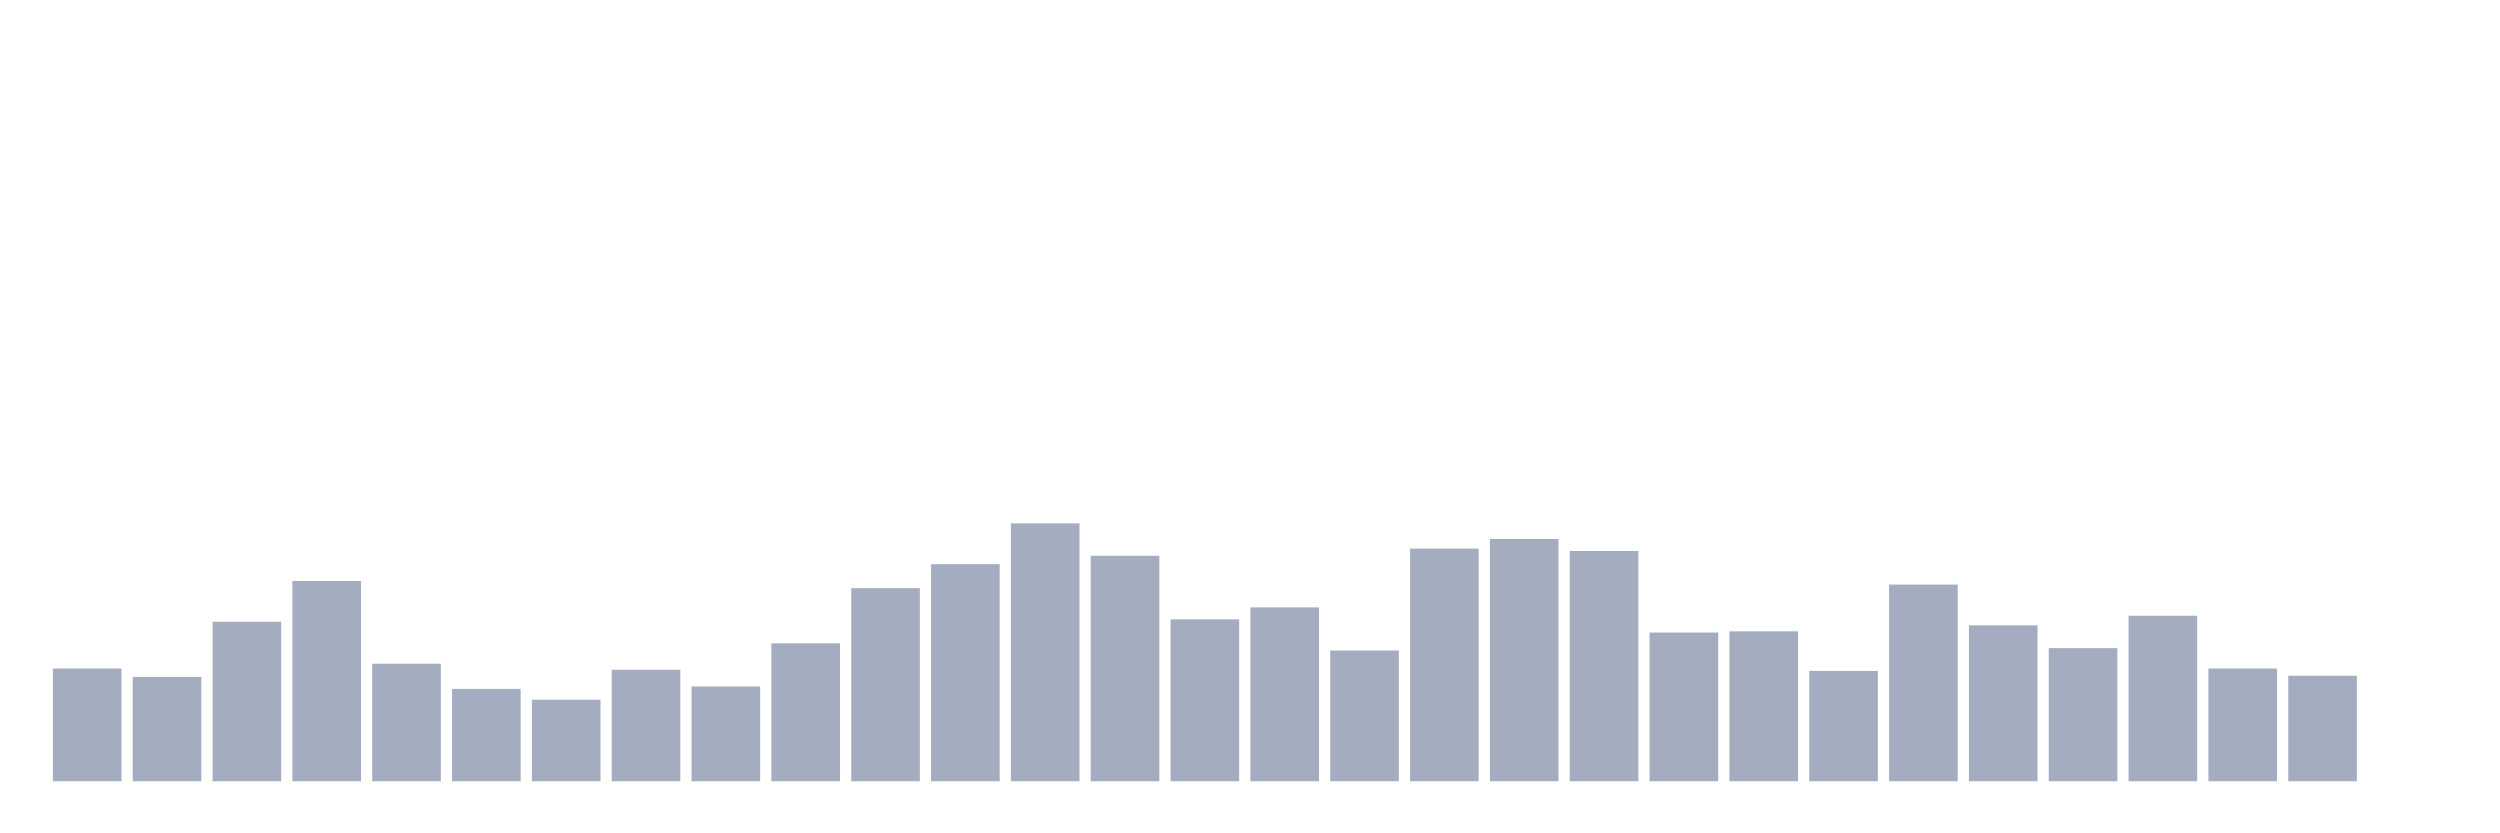 <svg xmlns="http://www.w3.org/2000/svg" viewBox="0 0 480 160"><g transform="translate(10,10)"><rect class="bar" x="0.153" width="13.175" y="118.355" height="21.645" fill="rgb(164,173,192)"></rect><rect class="bar" x="15.482" width="13.175" y="119.967" height="20.033" fill="rgb(164,173,192)"></rect><rect class="bar" x="30.81" width="13.175" y="109.375" height="30.625" fill="rgb(164,173,192)"></rect><rect class="bar" x="46.138" width="13.175" y="101.546" height="38.454" fill="rgb(164,173,192)"></rect><rect class="bar" x="61.466" width="13.175" y="117.434" height="22.566" fill="rgb(164,173,192)"></rect><rect class="bar" x="76.794" width="13.175" y="122.27" height="17.73" fill="rgb(164,173,192)"></rect><rect class="bar" x="92.123" width="13.175" y="124.342" height="15.658" fill="rgb(164,173,192)"></rect><rect class="bar" x="107.451" width="13.175" y="118.586" height="21.414" fill="rgb(164,173,192)"></rect><rect class="bar" x="122.779" width="13.175" y="121.809" height="18.191" fill="rgb(164,173,192)"></rect><rect class="bar" x="138.107" width="13.175" y="113.52" height="26.48" fill="rgb(164,173,192)"></rect><rect class="bar" x="153.436" width="13.175" y="102.928" height="37.072" fill="rgb(164,173,192)"></rect><rect class="bar" x="168.764" width="13.175" y="98.322" height="41.678" fill="rgb(164,173,192)"></rect><rect class="bar" x="184.092" width="13.175" y="90.493" height="49.507" fill="rgb(164,173,192)"></rect><rect class="bar" x="199.42" width="13.175" y="96.711" height="43.289" fill="rgb(164,173,192)"></rect><rect class="bar" x="214.748" width="13.175" y="108.914" height="31.086" fill="rgb(164,173,192)"></rect><rect class="bar" x="230.077" width="13.175" y="106.612" height="33.388" fill="rgb(164,173,192)"></rect><rect class="bar" x="245.405" width="13.175" y="114.901" height="25.099" fill="rgb(164,173,192)"></rect><rect class="bar" x="260.733" width="13.175" y="95.329" height="44.671" fill="rgb(164,173,192)"></rect><rect class="bar" x="276.061" width="13.175" y="93.487" height="46.513" fill="rgb(164,173,192)"></rect><rect class="bar" x="291.39" width="13.175" y="95.789" height="44.211" fill="rgb(164,173,192)"></rect><rect class="bar" x="306.718" width="13.175" y="111.447" height="28.553" fill="rgb(164,173,192)"></rect><rect class="bar" x="322.046" width="13.175" y="111.217" height="28.783" fill="rgb(164,173,192)"></rect><rect class="bar" x="337.374" width="13.175" y="118.816" height="21.184" fill="rgb(164,173,192)"></rect><rect class="bar" x="352.702" width="13.175" y="102.237" height="37.763" fill="rgb(164,173,192)"></rect><rect class="bar" x="368.031" width="13.175" y="110.066" height="29.934" fill="rgb(164,173,192)"></rect><rect class="bar" x="383.359" width="13.175" y="114.441" height="25.559" fill="rgb(164,173,192)"></rect><rect class="bar" x="398.687" width="13.175" y="108.224" height="31.776" fill="rgb(164,173,192)"></rect><rect class="bar" x="414.015" width="13.175" y="118.355" height="21.645" fill="rgb(164,173,192)"></rect><rect class="bar" x="429.344" width="13.175" y="119.737" height="20.263" fill="rgb(164,173,192)"></rect><rect class="bar" x="444.672" width="13.175" y="140" height="0" fill="rgb(164,173,192)"></rect></g></svg>